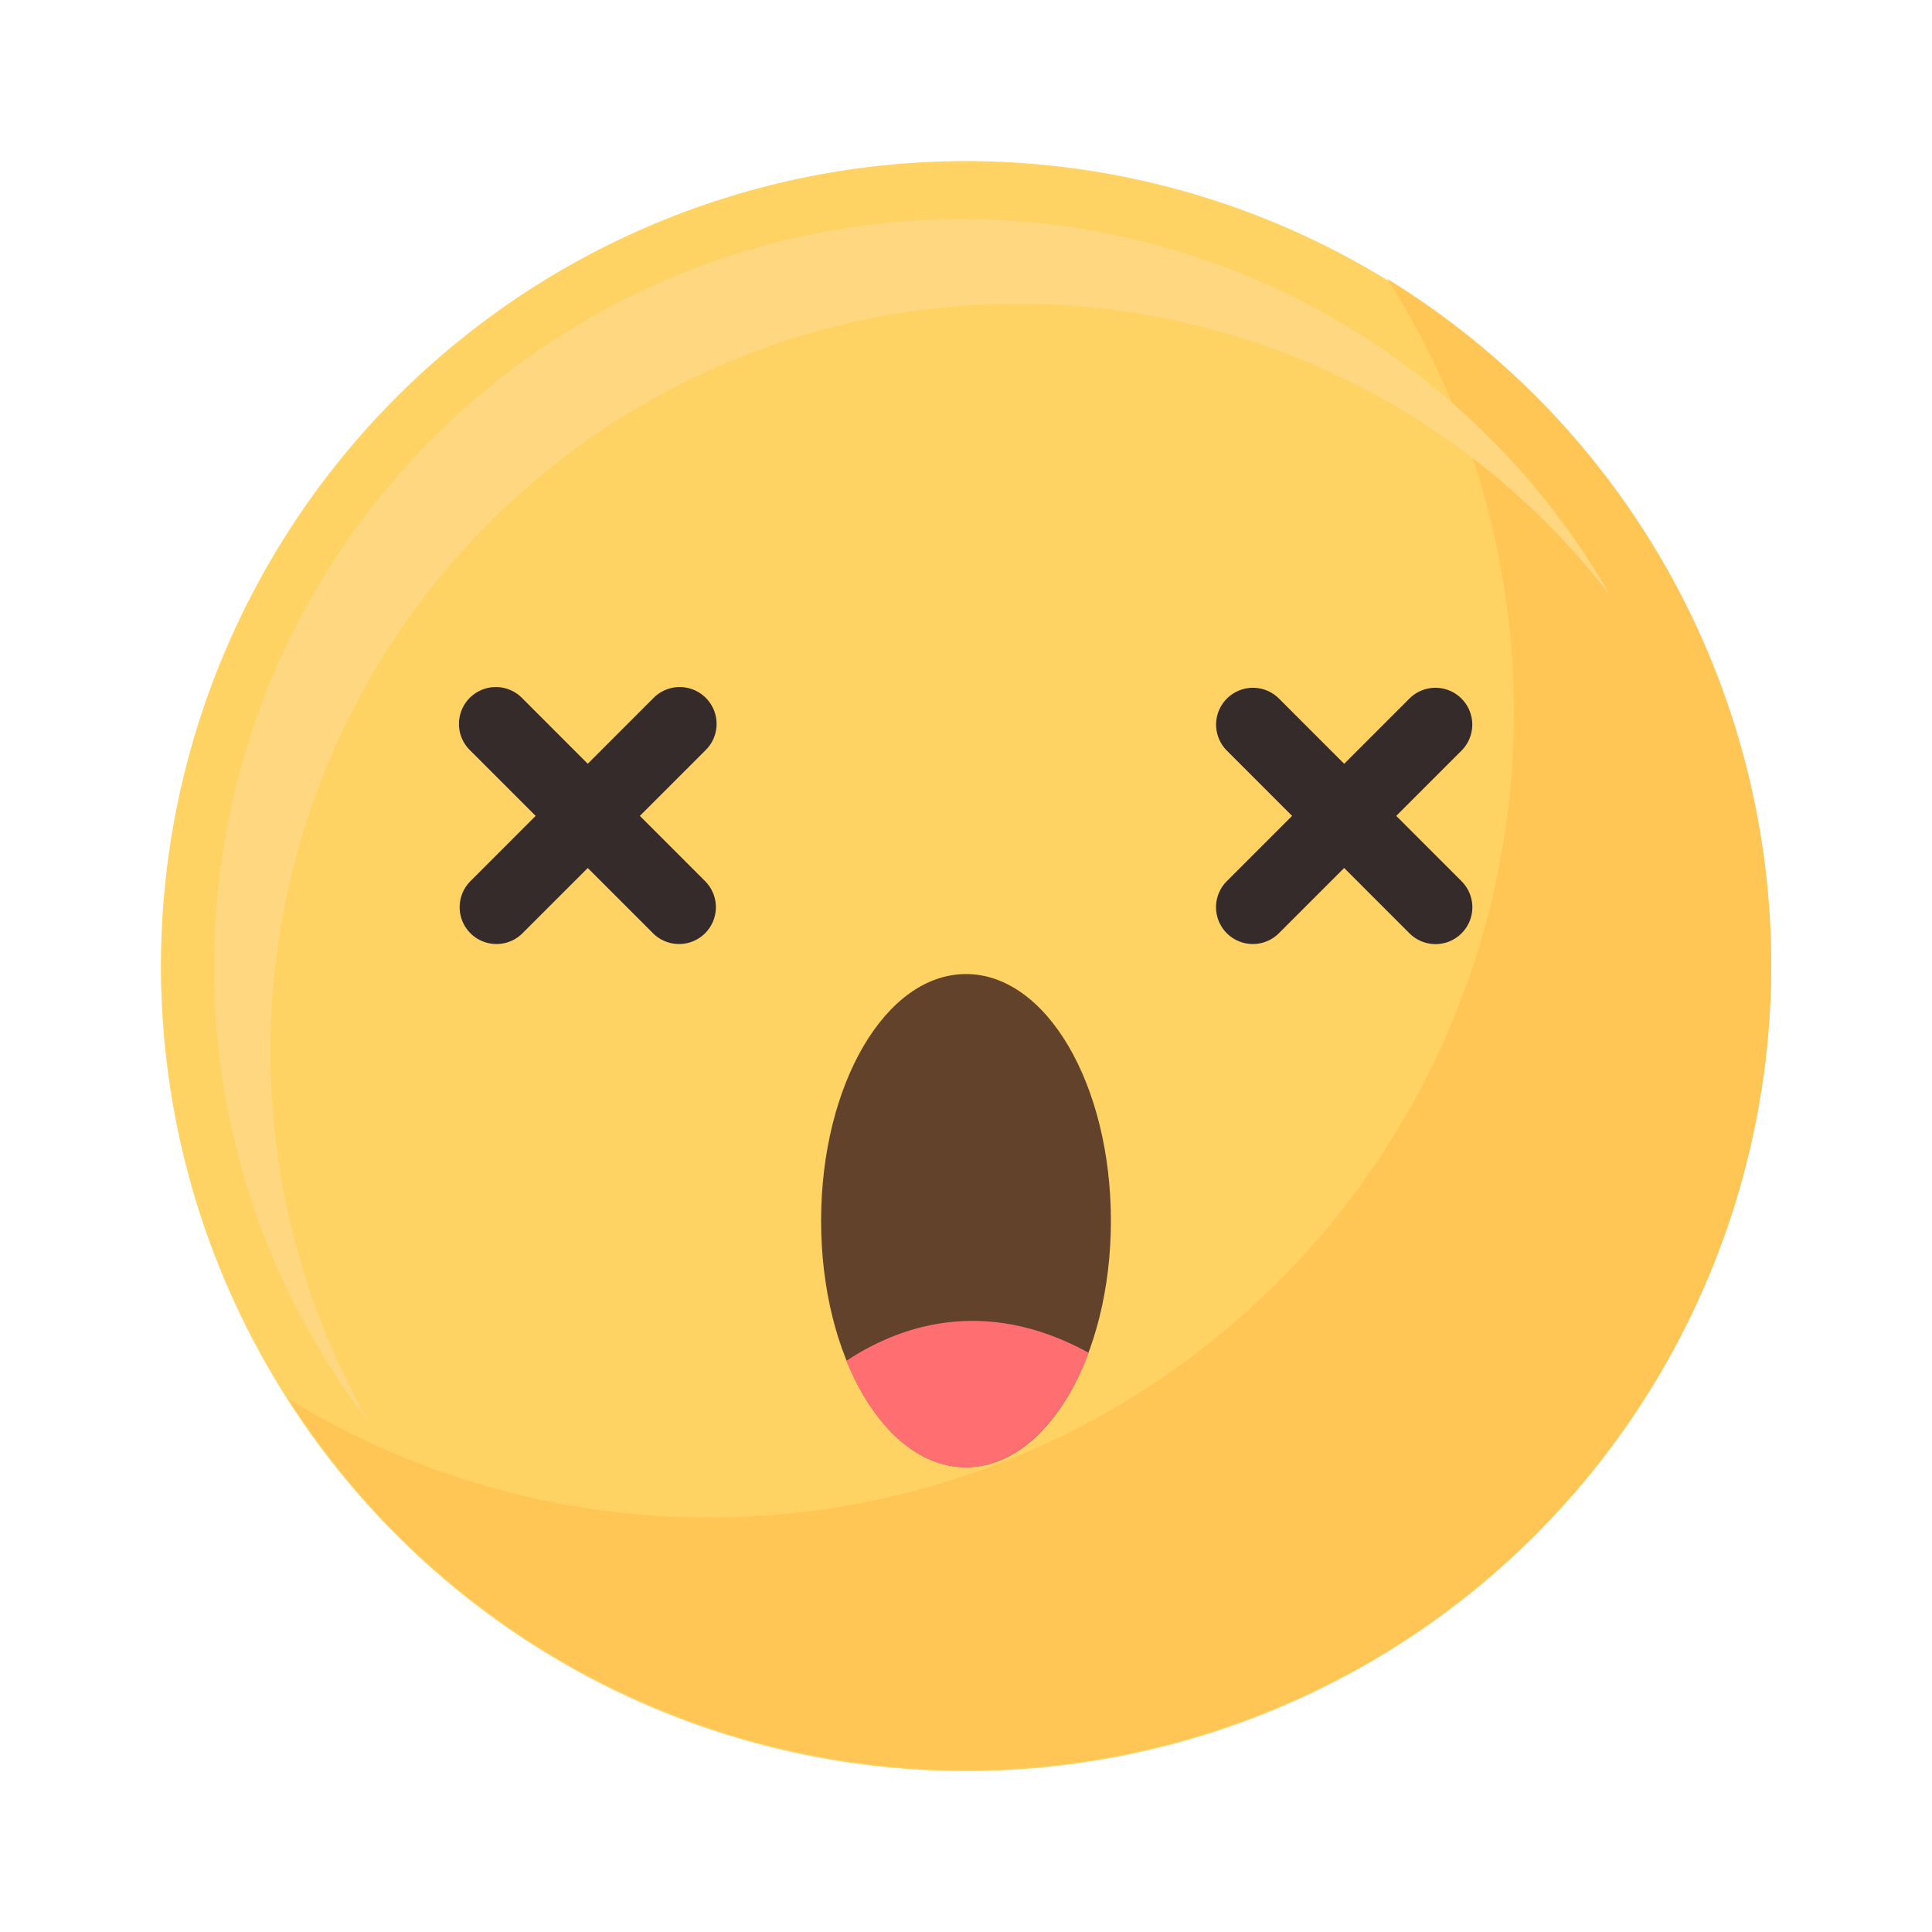 <?xml version="1.0" standalone="no"?><!DOCTYPE svg PUBLIC "-//W3C//DTD SVG 1.1//EN" "http://www.w3.org/Graphics/SVG/1.1/DTD/svg11.dtd"><svg t="1675241688590" class="icon" viewBox="0 0 1024 1024" version="1.1" xmlns="http://www.w3.org/2000/svg" p-id="2984" xmlns:xlink="http://www.w3.org/1999/xlink" width="200" height="200"><path d="M813.696 813.739a426.667 426.667 0 1 0-603.435 0 426.667 426.667 0 0 0 603.435 0z" fill="#FFD264" p-id="2985"></path><path d="M735.232 147.797A426.667 426.667 0 0 1 152.661 741.333 426.667 426.667 0 1 0 735.232 147.797z" fill="#FFC656" p-id="2986"></path><path d="M143.36 556.971A396.075 396.075 0 0 1 853.333 315.477 396.16 396.16 0 1 0 195.968 754.432a393.899 393.899 0 0 1-52.608-197.461z" fill="#FFD781" p-id="2987"></path><path d="M373.717 467.029L276.949 370.219a19.541 19.541 0 1 0-27.605 27.648l96.768 96.768a19.499 19.499 0 0 0 27.605-27.605z" fill="#352B2B" p-id="2988"></path><path d="M276.949 494.635l96.768-96.768a19.541 19.541 0 1 0-27.605-27.648l-96.768 96.811a19.499 19.499 0 0 0 27.605 27.605zM774.656 467.072l-96.768-96.811a19.499 19.499 0 1 0-27.605 27.605l96.768 96.811a19.499 19.499 0 0 0 27.605-27.605z" fill="#352B2B" p-id="2989"></path><path d="M677.845 494.635l96.768-96.768a19.499 19.499 0 0 0-27.605-27.605l-96.768 96.768a19.499 19.499 0 1 0 27.605 27.605z" fill="#352B2B" p-id="2990"></path><path d="M512 777.643c42.667 0 76.8-58.496 76.8-130.603S554.667 516.267 512 516.267s-76.8 58.624-76.8 130.773 34.133 130.603 76.8 130.603z" fill="#62422A" p-id="2991"></path><path d="M577.067 717.013c-56.235-30.891-101.973-13.355-128.469 4.267 13.909 34.133 37.077 56.491 63.445 56.491 27.307-0.128 51.157-24.32 65.024-60.757z" fill="#FF6F72" p-id="2992"></path></svg>